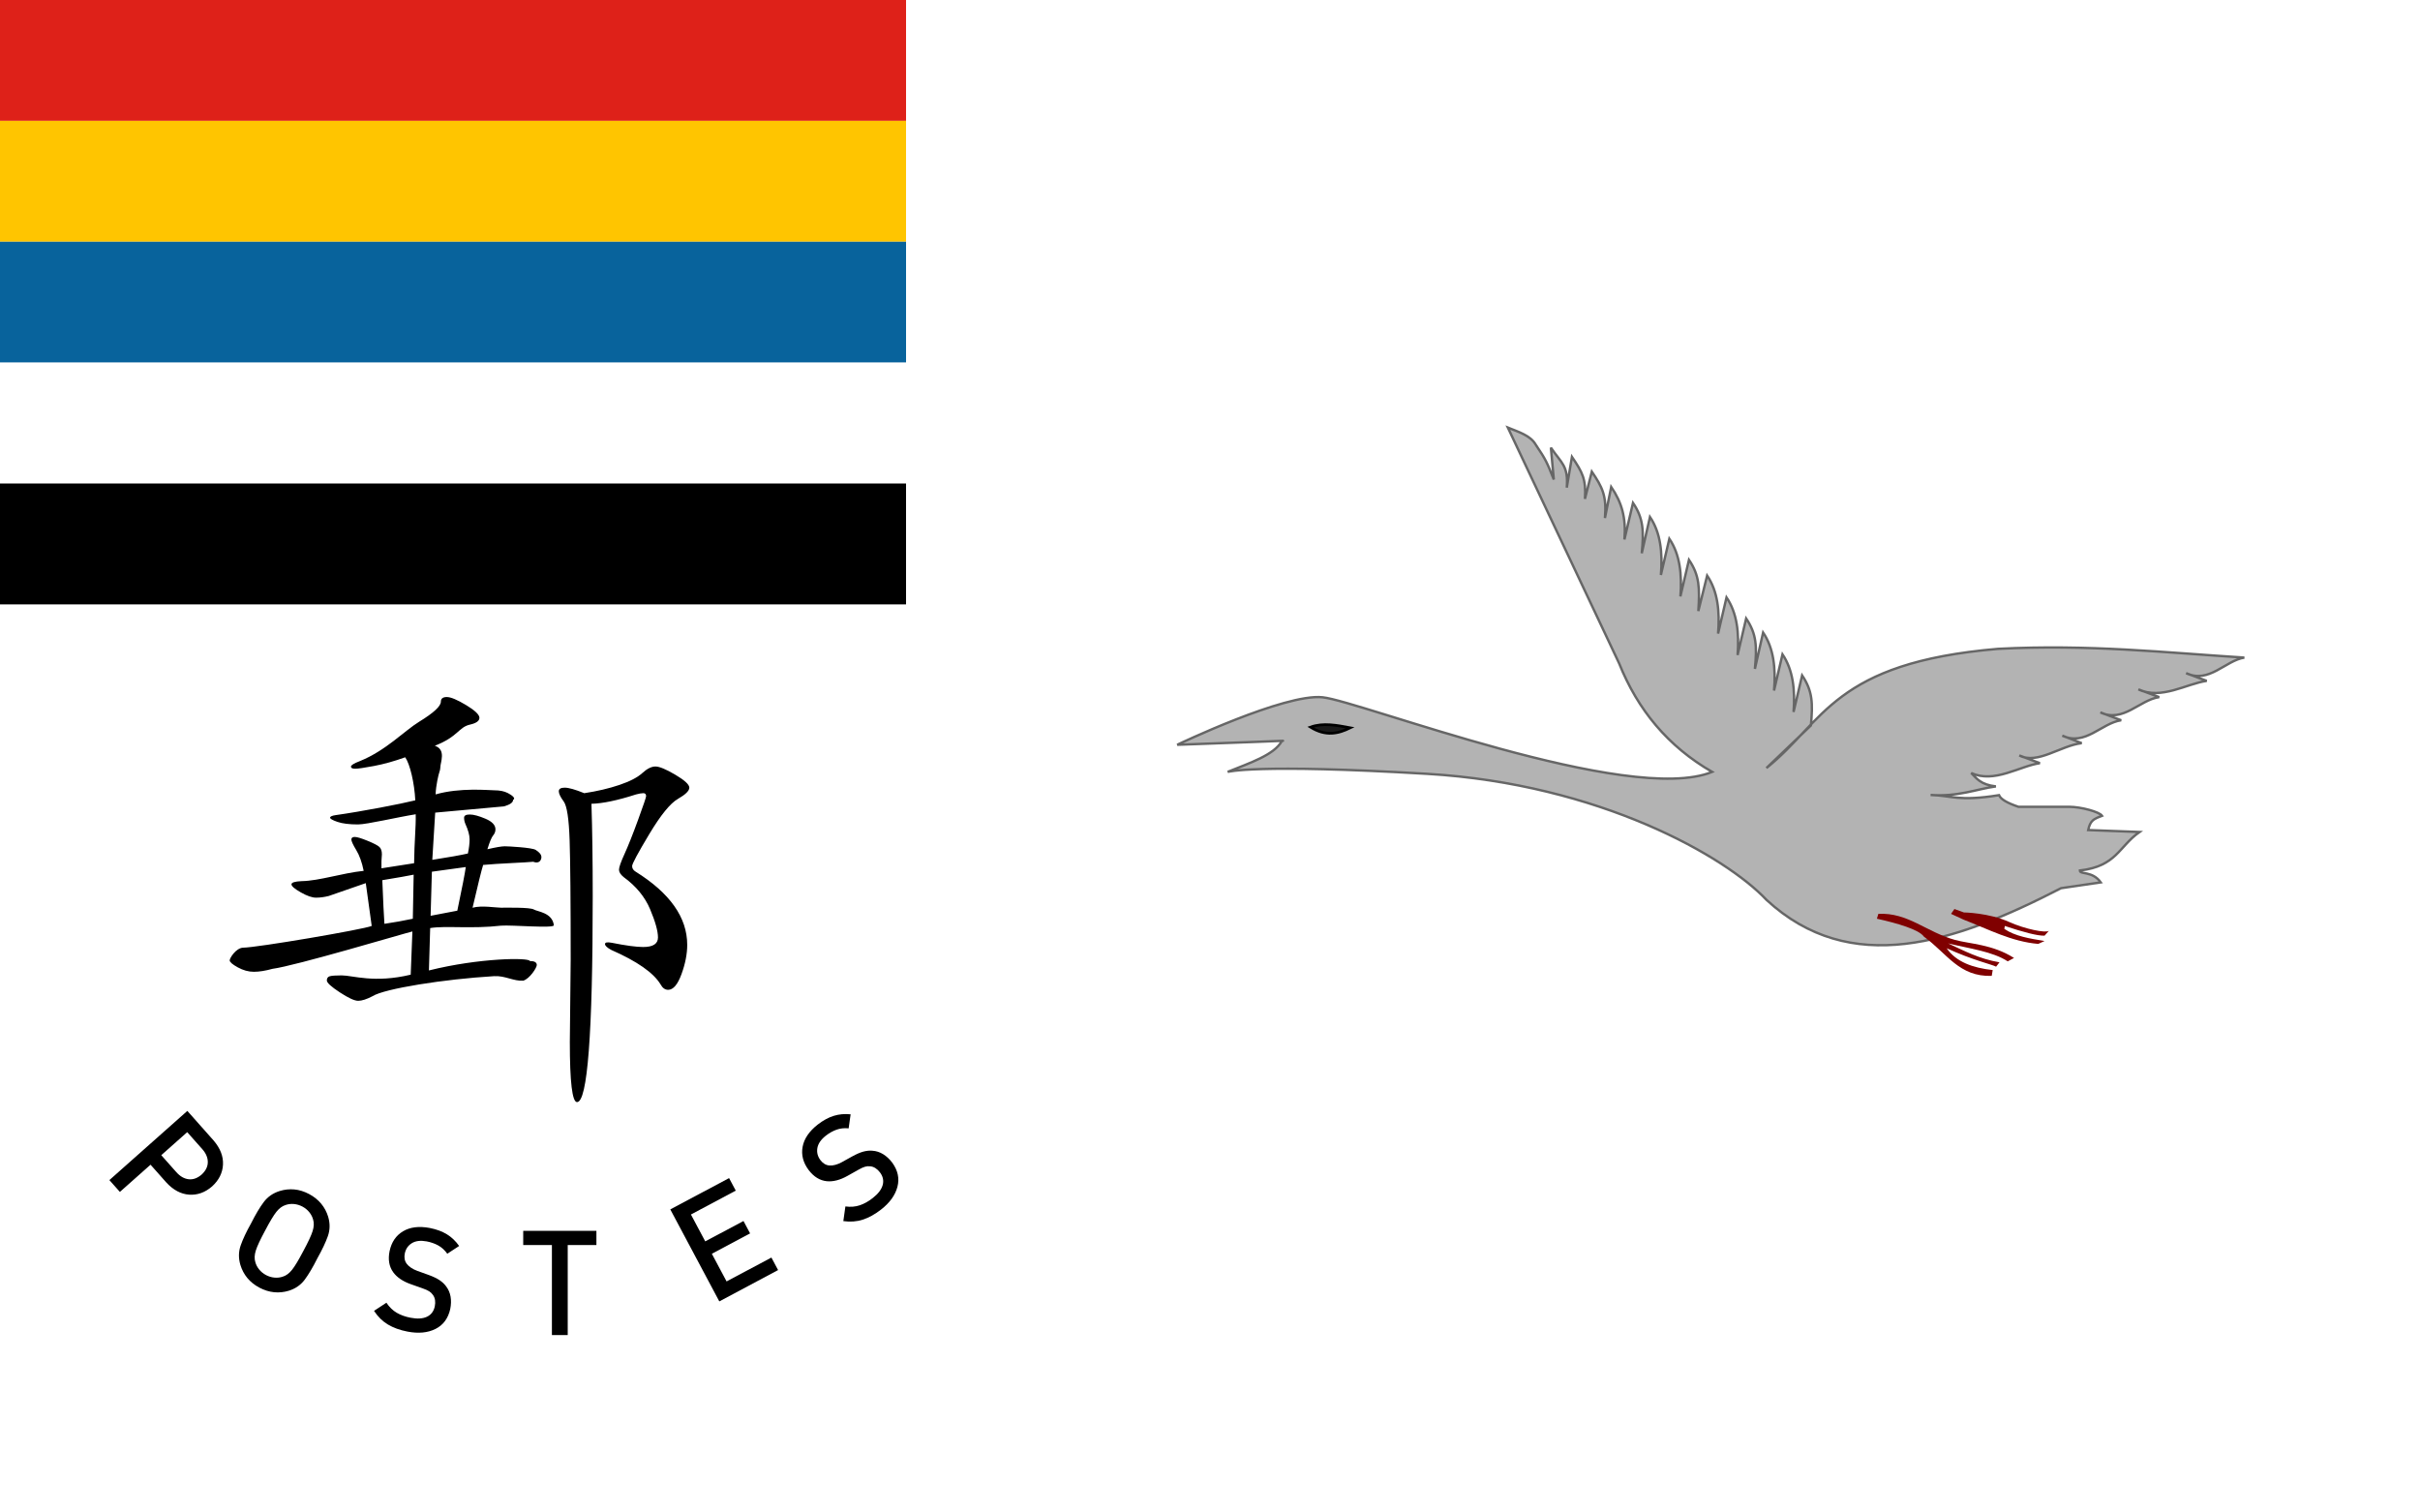 <?xml version="1.0" encoding="UTF-8" standalone="no"?>
<!-- Created with Inkscape (http://www.inkscape.org/) -->

<svg
   xmlns:dc="http://purl.org/dc/elements/1.1/"
   xmlns:cc="http://creativecommons.org/ns#"
   xmlns:rdf="http://www.w3.org/1999/02/22-rdf-syntax-ns#"
   xmlns:svg="http://www.w3.org/2000/svg"
   xmlns="http://www.w3.org/2000/svg"
   xmlns:sodipodi="http://sodipodi.sourceforge.net/DTD/sodipodi-0.dtd"
   xmlns:inkscape="http://www.inkscape.org/namespaces/inkscape"
   width="800"
   height="500"
   id="svg2"
   version="1.1"
   inkscape:version="0.48.3.1 r9886"
   sodipodi:docname="ROC Posts.svg">
  <defs
     id="defs4" />
  <sodipodi:namedview
     id="base"
     pagecolor="#ffffff"
     bordercolor="#666666"
     borderopacity="1.0"
     inkscape:pageopacity="0.0"
     inkscape:pageshadow="2"
     inkscape:zoom="0.35"
     inkscape:cx="-1092.8978"
     inkscape:cy="489.98292"
     inkscape:document-units="px"
     inkscape:current-layer="layer1"
     showgrid="false"
     inkscape:window-width="1600"
     inkscape:window-height="848"
     inkscape:window-x="-8"
     inkscape:window-y="-8"
     inkscape:window-maximized="1"
     showguides="true"
     inkscape:guide-bbox="true"
     fit-margin-top="0"
     fit-margin-left="0"
     fit-margin-right="0"
     fit-margin-bottom="0" />
  <g
     inkscape:label="Layer 1"
     inkscape:groupmode="layer"
     id="layer1"
     transform="translate(94.286,-326.648)">
    <rect
       style="fill:#ffffff;fill-opacity:1;stroke:none"
       id="rect2985"
       width="800"
       height="500"
       x="-94.286"
       y="326.648" />
    <g
       id="g3012"
       transform="matrix(0.312,0,0,0.333,-94.286,326.648)">
      <rect
         id="rect6"
         height="120"
         width="960"
         x="0"
         y="0"
         style="fill:#de2119" />
      <rect
         id="rect8"
         height="120"
         width="960"
         y="120"
         x="0"
         style="fill:#ffc500" />
      <rect
         id="rect10"
         height="120"
         width="960"
         y="240"
         x="0"
         style="fill:#08639c" />
      <rect
         id="rect12"
         height="120"
         width="960"
         y="360"
         x="0"
         style="fill:#ffffff" />
      <rect
         id="rect14"
         height="120"
         width="960"
         y="480"
         x="0"
         style="fill:#000000" />
    </g>
    <g
       id="g3046"
       transform="matrix(0.897,0,0,0.897,924.06,117.107)">
      <path
         style="fill:#b3b3b3;stroke:#666666;stroke-width:0.884px;stroke-linecap:butt;stroke-linejoin:miter;stroke-opacity:1"
         d="m -569.346,397.42 c 3.892,5.762 4.175,6.601 6.706,12.907 l -1.081,-11.746 c 3.892,5.762 6.496,6.601 5.857,14.737 l 1.911,-11.344 c 3.892,5.762 5.246,8.208 4.786,15.496 l 2.536,-10.049 c 3.892,5.762 5.514,8.833 4.831,17.103 l 2.312,-11.478 c 3.892,5.762 5.514,11.244 4.875,19.38 l 3.161,-13.487 c 3.892,5.762 3.996,10.351 3.223,18.576 l 3.027,-13.398 c 3.892,5.762 4.71,13.119 4.027,21.389 l 3.116,-13.353 c 3.892,5.762 4.71,13.119 4.072,21.255 l 3.161,-13.487 c 3.892,5.762 3.996,10.351 3.447,18.889 l 3.25,-13.085 c 3.892,5.762 4.71,13.119 4.027,21.389 l 3.116,-13.353 c 3.892,5.762 4.71,13.119 4.072,21.255 l 3.161,-13.487 c 3.892,5.762 3.996,10.351 3.223,18.576 l 3.027,-13.398 c 3.892,5.762 4.71,13.119 4.027,21.389 l 3.116,-13.353 c 3.892,5.762 4.71,13.119 4.072,21.255 l 3.161,-13.487 c 3.892,5.762 3.996,10.351 3.223,18.469 l -16.377,15.67 c 21.383,-17.129 24.749,-38.786 85.357,-43.929 33.726,-1.719 61.435,1.376 90.772,3.227 -7.009,1.099 -13.011,9.72 -21.46,5.727 l 7.589,2.857 c -7.335,0.996 -16.729,7.118 -25.179,3.125 l 7.679,2.857 c -7.245,0.996 -13.247,9.618 -21.696,5.625 l 7.679,2.902 c -7.245,1.041 -13.247,9.663 -21.696,5.67 l 7.14,2.768 c -7.783,0.907 -16.311,8.014 -22.992,4.526 l 7.589,2.857 c -7.335,0.996 -16.872,7.598 -25.321,3.605 2.046,2.023 3.42,4.298 9.107,4.955 -7.241,0.989 -13.836,3.881 -24.053,3.157 7.74,0.189 10.177,2.489 25.2,0.07 0.613,1.517 3.165,2.937 7.143,4.286 l 18.571,0 c 4.569,0 11.288,1.879 12.27,3.318 -3.193,1.193 -4.334,1.74 -5.127,5.253 l 18.929,0.714 c -7.679,5.406 -8.454,12.62 -21.997,14.202 0.019,1.573 4.573,0.029 7.711,4.369 l -14.643,2.143 c -39.469,20.371 -77.579,32.893 -108.571,4.286 -14.951,-15.931 -61.471,-42.64 -125,-46.429 -63.529,-3.789 -73.571,-0.714 -73.571,-0.714 8.163,-3.311 17.303,-6.296 20,-11.429 3.703,-0.192 -17.117,0.707 -38.571,1.429 0,0 39.598,-18.97 53.571,-17.5 13.973,1.47 112.918,39.997 143.571,27.5 -16.334,-9.409 -27.474,-22.974 -34.286,-40 l -41.008,-86.888 c 3.743,1.526 8.302,2.857 10.233,6.232 z"
         id="path3014"
         inkscape:connector-curvature="0"
         sodipodi:nodetypes="ccccccccccccccccccccccccccccccccccccccccccccccccsccccccczccczcccc" />
      <path
         sodipodi:nodetypes="ccc"
         inkscape:connector-curvature="0"
         id="path3016"
         d="m -652.306,501.577 c 4.661,-1.685 9.658,-0.686 14.647,0.253 -4.359,2.142 -8.955,3.279 -14.647,-0.253 z"
         style="fill:#1a1a1a;stroke:#000000;stroke-width:1px;stroke-linecap:butt;stroke-linejoin:miter;stroke-opacity:1" />
      <path
         sodipodi:nodetypes="csccccccccccc"
         inkscape:connector-curvature="0"
         id="path3018"
         d="m -443.036,570.398 c 10.911,-0.571 17.684,6.708 28.234,9.599 5.579,1.529 13.749,1.576 21.766,6.651 l -2.321,1.25 c -5.536,-3.631 -14.232,-4.733 -21.964,-6.607 5.849,2.667 11.271,5.654 18.929,6.964 l -1.25,1.607 c -1.446,-0.819 -8.542,-2.355 -18.214,-6.786 3.52,5.08 9.647,7.228 16.964,8.036 l -0.357,2.143 c -12.074,0.4 -16.445,-8.266 -25,-14.464 -1.763,-2.603 -9.855,-4.955 -17.321,-6.607 z"
         style="fill:#800000;stroke:none" />
      <path
         sodipodi:nodetypes="csccccccccccc"
         inkscape:connector-curvature="0"
         id="path3020"
         d="m -411.964,569.862 c 0.494,0 9.564,0.117 17.117,3.515 5.938,2.671 13.496,4.156 14.669,3.27 l -1.607,1.786 c -2.539,0.111 -7.827,-1.306 -14.643,-3.571 l -0.179,1.071 c 4.006,2.735 9.423,3.586 14.821,4.464 l -2.321,1.071 c -9.884,-0.824 -18.492,-5.477 -27.5,-8.929 l -4.643,-2.143 1.25,-1.786 3.929,1.429 z"
         style="fill:#800000;stroke:none" />
    </g>
    <g
       id="g3052"
       transform="translate(969.746,60.609)">
      <g
         id="text3022"
         style="font-size:140.086px;font-style:normal;font-variant:normal;font-weight:normal;font-stretch:normal;line-height:125%;letter-spacing:0px;word-spacing:0px;fill:#000000;fill-opacity:1;stroke:none;font-family:Adobe Heiti Std;-inkscape-font-specification:Adobe Heiti Std">
        <path
           sodipodi:nodetypes="cccccccccccccccccccccccccccccccccccccccccccccscssccscccccccccccccccccccccccccccccccccccccccccccscccscccccccccccccccccccccsccccccccc"
           inkscape:connector-curvature="0"
           id="path3027"
           style="font-family:STKaiti;-inkscape-font-specification:STKaiti"
           d="m -930.085,516.384 c -3.642,1.308 -7.075,2.266 -10.297,2.873 -3.222,0.607 -5.3,0.911 -6.233,0.911 -0.933,8e-5 -1.4,-0.234 -1.4,-0.701 -3e-5,-0.467 0.98,-1.074 2.941,-1.821 8.593,-3.454 14.758,-10.046 19.568,-12.988 4.809,-2.943 7.214,-5.161 7.214,-6.654 -6e-5,-1.026 0.653,-1.539 1.96,-1.539 1.307,1e-4 3.431,0.887 6.374,2.661 2.943,1.774 4.414,3.175 4.414,4.202 -8e-5,1.028 -1.028,1.775 -3.082,2.242 -3.831,0.841 -3.908,4.005 -11.66,6.991 3.83,1.308 1.817,5.482 1.817,7.163 -6e-5,0.467 -0.117,1.028 -0.351,1.68 -0.234,0.653 -1.112,4.26 -1.206,7.249 8.125,-2.334 17.563,-1.358 19.384,-1.358 1.821,8e-5 3.315,0.304 4.482,0.911 1.167,0.607 2.822,1.711 1.751,2.24 -8e-5,0.886 -1.028,1.61 -3.082,2.172 l -22.676,2.06 -0.955,15.608 c 5.418,-0.841 9.341,-1.54 11.769,-2.099 0.373,-1.776 0.56,-3.34 0.56,-4.694 -7e-5,-1.354 -0.467,-3.058 -1.402,-5.113 -0.279,-0.653 -0.419,-1.329 -0.419,-2.031 -7e-5,-0.701 0.631,-1.052 1.892,-1.052 1.261,6e-5 2.989,0.467 5.184,1.4 2.194,0.933 3.292,2.101 3.292,3.503 -8e-5,0.747 -0.257,1.424 -0.772,2.031 -0.515,0.607 -1.145,2.125 -1.892,4.553 2.802,-0.653 4.716,-0.979 5.744,-0.979 1.027,6e-5 8.957,0.397 10.219,1.191 1.261,0.794 1.892,1.588 1.892,2.381 -9e-5,0.794 -0.554,2.379 -2.732,1.541 -1.821,0.234 -11.853,0.583 -16.524,1.047 -0.559,1.776 -1.726,6.492 -3.501,14.151 2.99,-0.841 7.67,-0.011 9.397,-0.011 1.727,3e-5 9.626,-0.162 10.84,0.584 1.214,0.747 6.107,0.997 6.643,5.214 -9e-5,1.12 -13.917,-0.143 -17.465,0.139 -9.619,1.12 -18.379,-0.042 -23.424,0.798 l -0.419,14.009 c 16.685,-4.169 33.193,-4.301 33.353,-3.118 1.54,2e-5 2.311,0.443 2.311,1.33 -8e-5,0.886 -2.325,4.514 -4.473,5.17 -3.15,0.224 -6.054,-1.708 -9.61,-1.496 -16.625,0.99 -36.322,4.141 -40.198,6.614 -1.961,1.026 -3.548,1.539 -4.762,1.539 -1.214,0 -3.246,-0.934 -6.094,-2.802 -2.849,-1.868 -4.273,-3.176 -4.273,-3.922 -2e-5,-0.747 0.327,-1.213 0.981,-1.4 0.654,-0.187 1.962,-0.28 3.922,-0.28 3.642,1e-5 10.773,2.659 22.82,-0.236 l 0.56,-14.287 c -2.976,0.708 -38.671,11.375 -46.25,12.355 -2.334,0.653 -4.388,0.979 -6.163,0.979 -1.774,2e-5 -3.549,-0.49 -5.325,-1.471 -1.776,-0.98 -2.663,-1.751 -2.663,-2.313 -2e-5,-0.747 2.061,-4.047 4.396,-4.187 4.394,0.019 39.92,-6.037 42.554,-7.185 l -1.958,-14.151 -12.243,4.246 c -1.493,0.373 -2.894,0.56 -4.2,0.56 -1.307,4e-5 -2.988,-0.584 -5.042,-1.751 -2.055,-1.167 -3.082,-2.054 -3.082,-2.661 -10e-6,-0.607 1.12,-0.958 3.36,-1.052 5.885,-0.094 13.316,-2.657 20.507,-3.404 -0.561,-2.802 -1.379,-5.089 -2.454,-6.864 -1.075,-1.774 -1.612,-2.941 -1.612,-3.501 -3e-5,-0.56 0.374,-0.84 1.122,-0.84 0.748,5e-5 2.15,0.42 4.205,1.261 2.055,0.841 3.362,1.518 3.922,2.031 0.56,0.513 0.84,1.33 0.84,2.45 l -0.141,2.244 0,2.381 10.786,-1.684 c 0.094,-7.47 0.63,-11.792 0.536,-16.182 -5.883,0.932 -16.165,3.362 -19.06,3.362 -2.896,7e-5 -5.161,-0.28 -6.795,-0.84 -1.635,-0.56 -2.452,-1.027 -2.452,-1.4 -3e-5,-0.373 0.607,-0.653 1.821,-0.838 8.687,-1.214 21.397,-3.678 26.345,-4.892 -0.279,-5.697 -1.748,-11.989 -3.336,-14.232 z m 17.229,50.711 c 1.59,-7.564 2.525,-12.374 2.804,-14.428 l -11.209,1.543 -0.419,14.57 z m -14.706,2.663 0.278,-14.57 c -1.773,0.373 -5.227,0.98 -10.363,1.821 0.279,7.097 0.512,11.906 0.697,14.428 3.178,-0.467 6.307,-1.027 9.388,-1.68 z m 56.667,-41.505 c 4.298,-0.653 8.174,-1.562 11.628,-2.73 3.454,-1.167 5.976,-2.474 7.565,-3.922 1.589,-1.448 3.037,-2.172 4.343,-2.172 1.307,9e-5 3.501,0.911 6.584,2.732 3.082,1.821 4.623,3.246 4.624,4.273 -1.3e-4,1.028 -1.261,2.265 -3.783,3.713 -2.522,1.448 -5.675,5.323 -9.457,11.626 -3.782,6.303 -5.673,9.829 -5.673,10.577 -1.1e-4,0.748 0.373,1.356 1.12,1.823 11.394,7.097 17.092,15.174 17.092,24.231 -1.2e-4,2.99 -0.631,6.212 -1.892,9.668 -1.261,3.456 -2.733,5.184 -4.414,5.184 -1.026,2e-5 -1.867,-0.607 -2.522,-1.821 -2.334,-3.83 -7.751,-7.612 -16.25,-11.346 -1.399,-0.75 -2.099,-1.404 -2.099,-1.964 -10e-5,-0.56 0.747,-0.699 2.24,-0.417 4.671,0.932 8.127,1.398 10.367,1.398 3.269,2e-5 4.903,-1.05 4.904,-3.151 -1.2e-4,-2.1 -0.864,-5.206 -2.593,-9.315 -1.729,-4.11 -4.646,-7.658 -8.753,-10.645 -1.029,-0.841 -1.543,-1.658 -1.543,-2.452 -10e-5,-0.794 0.607,-2.522 1.821,-5.184 1.214,-2.662 2.708,-6.421 4.482,-11.278 1.774,-4.856 2.661,-7.471 2.661,-7.845 -1.1e-4,-0.655 -0.304,-0.983 -0.911,-0.983 -0.607,8e-5 -1.424,0.141 -2.45,0.423 -6.071,1.961 -10.974,2.988 -14.711,3.082 0.282,8.59 0.423,18.816 0.423,30.678 -9e-5,45.293 -1.729,67.94 -5.186,67.94 -1.588,-2e-5 -2.381,-6.631 -2.381,-19.892 l 0.282,-27.177 c -8e-5,-19.238 -0.117,-32.406 -0.351,-39.504 -0.234,-7.098 -0.888,-11.37 -1.962,-12.817 -1.075,-1.446 -1.612,-2.567 -1.612,-3.362 -8e-5,-0.795 0.654,-1.193 1.962,-1.193 1.308,8e-5 3.456,0.607 6.443,1.821 z" />
      </g>
      <g
         id="text3029"
         style="font-size:48.392px;font-style:normal;font-variant:normal;font-weight:normal;font-stretch:normal;line-height:125%;letter-spacing:0px;word-spacing:0px;fill:#000000;fill-opacity:1;stroke:none;font-family:Adobe Heiti Std;-inkscape-font-specification:Adobe Heiti Std">
        <path
           inkscape:connector-curvature="0"
           id="path3034"
           style="font-weight:bold;font-family:DIN;-inkscape-font-specification:DIN Bold"
           d="m -993.921,658.246 c 2.263,-2.061 3.464,-4.462 3.604,-7.202 0.14,-2.74 -0.897,-5.403 -3.11,-7.988 l -8.673,-9.772 -25.769,22.871 3.469,3.909 10.134,-8.994 5.204,5.863 c 2.304,2.505 4.824,3.85 7.562,4.037 2.738,0.187 5.264,-0.721 7.579,-2.723 z m -3.469,-3.909 c -1.383,1.192 -2.808,1.704 -4.274,1.536 -1.466,-0.167 -2.814,-0.936 -4.045,-2.306 l -5.011,-5.646 8.578,-7.613 5.011,5.646 c 1.213,1.386 1.81,2.822 1.792,4.306 -0.018,1.484 -0.702,2.843 -2.051,4.077 z" />
        <path
           inkscape:connector-curvature="0"
           id="path3036"
           style="font-weight:bold;font-family:DIN;-inkscape-font-specification:DIN Bold"
           d="m -959.138,682.045 c 1.598,-2.848 2.761,-5.302 3.487,-7.36 0.726,-2.058 0.761,-4.193 0.103,-6.405 -0.489,-1.608 -1.257,-3.046 -2.304,-4.314 -1.047,-1.268 -2.381,-2.336 -4.004,-3.204 -1.625,-0.858 -3.25,-1.363 -4.874,-1.515 -1.624,-0.152 -3.238,0.02 -4.843,0.515 -2.203,0.691 -3.961,1.91 -5.273,3.657 -1.312,1.747 -2.703,4.079 -4.171,6.997 -1.597,2.849 -2.752,5.306 -3.466,7.371 -0.714,2.065 -0.741,4.204 -0.081,6.417 0.487,1.607 1.248,3.042 2.282,4.303 1.034,1.261 2.362,2.325 3.982,3.192 1.627,0.859 3.259,1.368 4.895,1.526 1.636,0.158 3.258,-0.01 4.864,-0.504 2.201,-0.692 3.952,-1.915 5.252,-3.668 1.3,-1.754 2.683,-4.09 4.15,-7.008 z m -4.615,-2.453 c -1.558,2.975 -2.804,5.05 -3.741,6.225 -0.936,1.175 -1.961,1.93 -3.074,2.264 -0.854,0.294 -1.761,0.399 -2.722,0.314 -0.961,-0.085 -1.896,-0.365 -2.807,-0.841 -0.904,-0.488 -1.66,-1.107 -2.267,-1.856 -0.608,-0.749 -1.029,-1.559 -1.263,-2.432 -0.345,-1.109 -0.293,-2.381 0.157,-3.814 0.45,-1.433 1.473,-3.628 3.068,-6.583 1.557,-2.975 2.804,-5.05 3.741,-6.225 0.936,-1.175 1.961,-1.93 3.074,-2.264 0.854,-0.294 1.761,-0.399 2.722,-0.314 0.961,0.085 1.896,0.365 2.807,0.841 0.904,0.488 1.66,1.107 2.267,1.856 0.608,0.749 1.029,1.559 1.263,2.432 0.345,1.11 0.293,2.381 -0.157,3.814 -0.45,1.433 -1.473,3.628 -3.068,6.583 z" />
        <path
           inkscape:connector-curvature="0"
           id="path3038"
           style="font-weight:bold;font-family:DIN;-inkscape-font-specification:DIN Bold"
           d="m -915.191,698.766 c 0.293,-1.454 0.329,-2.814 0.11,-4.081 -0.22,-1.267 -0.71,-2.4 -1.471,-3.399 -0.562,-0.774 -1.296,-1.462 -2.202,-2.064 -0.905,-0.602 -2.107,-1.174 -3.604,-1.717 l -3.729,-1.341 c -0.765,-0.28 -1.448,-0.621 -2.047,-1.022 -0.599,-0.401 -1.077,-0.836 -1.435,-1.306 -0.366,-0.496 -0.598,-1.03 -0.696,-1.602 -0.098,-0.572 -0.083,-1.167 0.044,-1.787 0.314,-1.526 1.095,-2.671 2.343,-3.435 1.248,-0.764 2.875,-0.962 4.882,-0.593 1.425,0.27 2.708,0.72 3.85,1.353 1.142,0.632 2.135,1.543 2.98,2.733 l 3.921,-2.569 c -1.155,-1.629 -2.51,-2.919 -4.066,-3.87 -1.556,-0.951 -3.439,-1.643 -5.648,-2.078 -3.552,-0.666 -6.496,-0.302 -8.832,1.09 -2.336,1.392 -3.82,3.579 -4.451,6.56 -0.559,2.742 -0.168,5.058 1.172,6.948 0.6,0.839 1.392,1.597 2.376,2.272 0.984,0.676 2.146,1.248 3.487,1.718 l 3.871,1.369 c 0.946,0.329 1.67,0.653 2.174,0.973 0.503,0.32 0.917,0.718 1.241,1.193 0.368,0.498 0.601,1.067 0.7,1.708 0.099,0.641 0.073,1.331 -0.076,2.07 -0.346,1.645 -1.212,2.793 -2.598,3.446 -1.386,0.652 -3.191,0.761 -5.414,0.326 -1.725,-0.326 -3.243,-0.869 -4.553,-1.63 -1.311,-0.761 -2.455,-1.871 -3.434,-3.33 l -4.092,2.683 c 1.268,1.938 2.798,3.444 4.59,4.518 1.793,1.074 3.949,1.855 6.471,2.341 3.604,0.698 6.688,0.406 9.251,-0.876 2.564,-1.282 4.192,-3.482 4.885,-6.602 z" />
        <path
           inkscape:connector-curvature="0"
           id="path3040"
           style="font-weight:bold;font-family:DIN;-inkscape-font-specification:DIN Bold"
           d="m -866.871,677.626 0,-4.694 -24.196,0 0,4.694 9.485,0 0,29.761 5.226,0 0,-29.761 z" />
        <path
           inkscape:connector-curvature="0"
           id="path3042"
           style="font-weight:bold;font-family:DIN;-inkscape-font-specification:DIN Bold"
           d="m -806.814,685.902 -2.207,-4.143 -14.82,7.895 -4.869,-9.14 12.642,-6.735 -2.184,-4.1 -12.642,6.735 -4.733,-8.883 14.82,-7.895 -2.207,-4.143 -19.433,10.352 16.2,30.409 z" />
        <path
           inkscape:connector-curvature="0"
           id="path3044"
           style="font-weight:bold;font-family:DIN;-inkscape-font-specification:DIN Bold"
           d="m -769.108,650.351 c -0.901,-1.178 -1.9,-2.102 -2.998,-2.771 -1.098,-0.669 -2.273,-1.047 -3.526,-1.132 -0.953,-0.087 -1.954,0.012 -3.004,0.296 -1.05,0.284 -2.271,0.811 -3.666,1.58 l -3.465,1.922 c -0.715,0.391 -1.421,0.68 -2.117,0.867 -0.696,0.187 -1.339,0.26 -1.928,0.219 -0.615,-0.051 -1.169,-0.228 -1.664,-0.531 -0.495,-0.303 -0.933,-0.706 -1.315,-1.21 -0.941,-1.242 -1.288,-2.583 -1.041,-4.026 0.247,-1.442 1.17,-2.797 2.77,-4.064 1.141,-0.894 2.326,-1.563 3.554,-2.005 1.228,-0.443 2.568,-0.59 4.02,-0.442 l 0.65,-4.643 c -1.986,-0.204 -3.85,-0.035 -5.59,0.51 -1.741,0.544 -3.502,1.504 -5.284,2.88 -2.841,2.234 -4.507,4.688 -4.998,7.362 -0.491,2.675 0.176,5.231 2.003,7.67 1.695,2.227 3.695,3.459 5.999,3.695 1.026,0.102 2.118,0.005 3.275,-0.29 1.157,-0.295 2.353,-0.792 3.589,-1.491 l 3.58,-2.01 c 0.87,-0.495 1.592,-0.827 2.164,-0.994 0.572,-0.168 1.144,-0.217 1.715,-0.148 0.617,0.051 1.199,0.25 1.746,0.598 0.547,0.348 1.049,0.822 1.507,1.421 1.01,1.344 1.303,2.752 0.881,4.224 -0.423,1.473 -1.53,2.902 -3.322,4.288 -1.381,1.083 -2.79,1.867 -4.225,2.352 -1.436,0.485 -3.025,0.615 -4.768,0.39 l -0.677,4.846 c 2.293,0.323 4.434,0.164 6.423,-0.477 1.989,-0.641 3.997,-1.749 6.024,-3.326 2.899,-2.252 4.711,-4.764 5.435,-7.537 0.725,-2.773 0.142,-5.448 -1.749,-8.024 z" />
      </g>
    </g>
  </g>
</svg>
